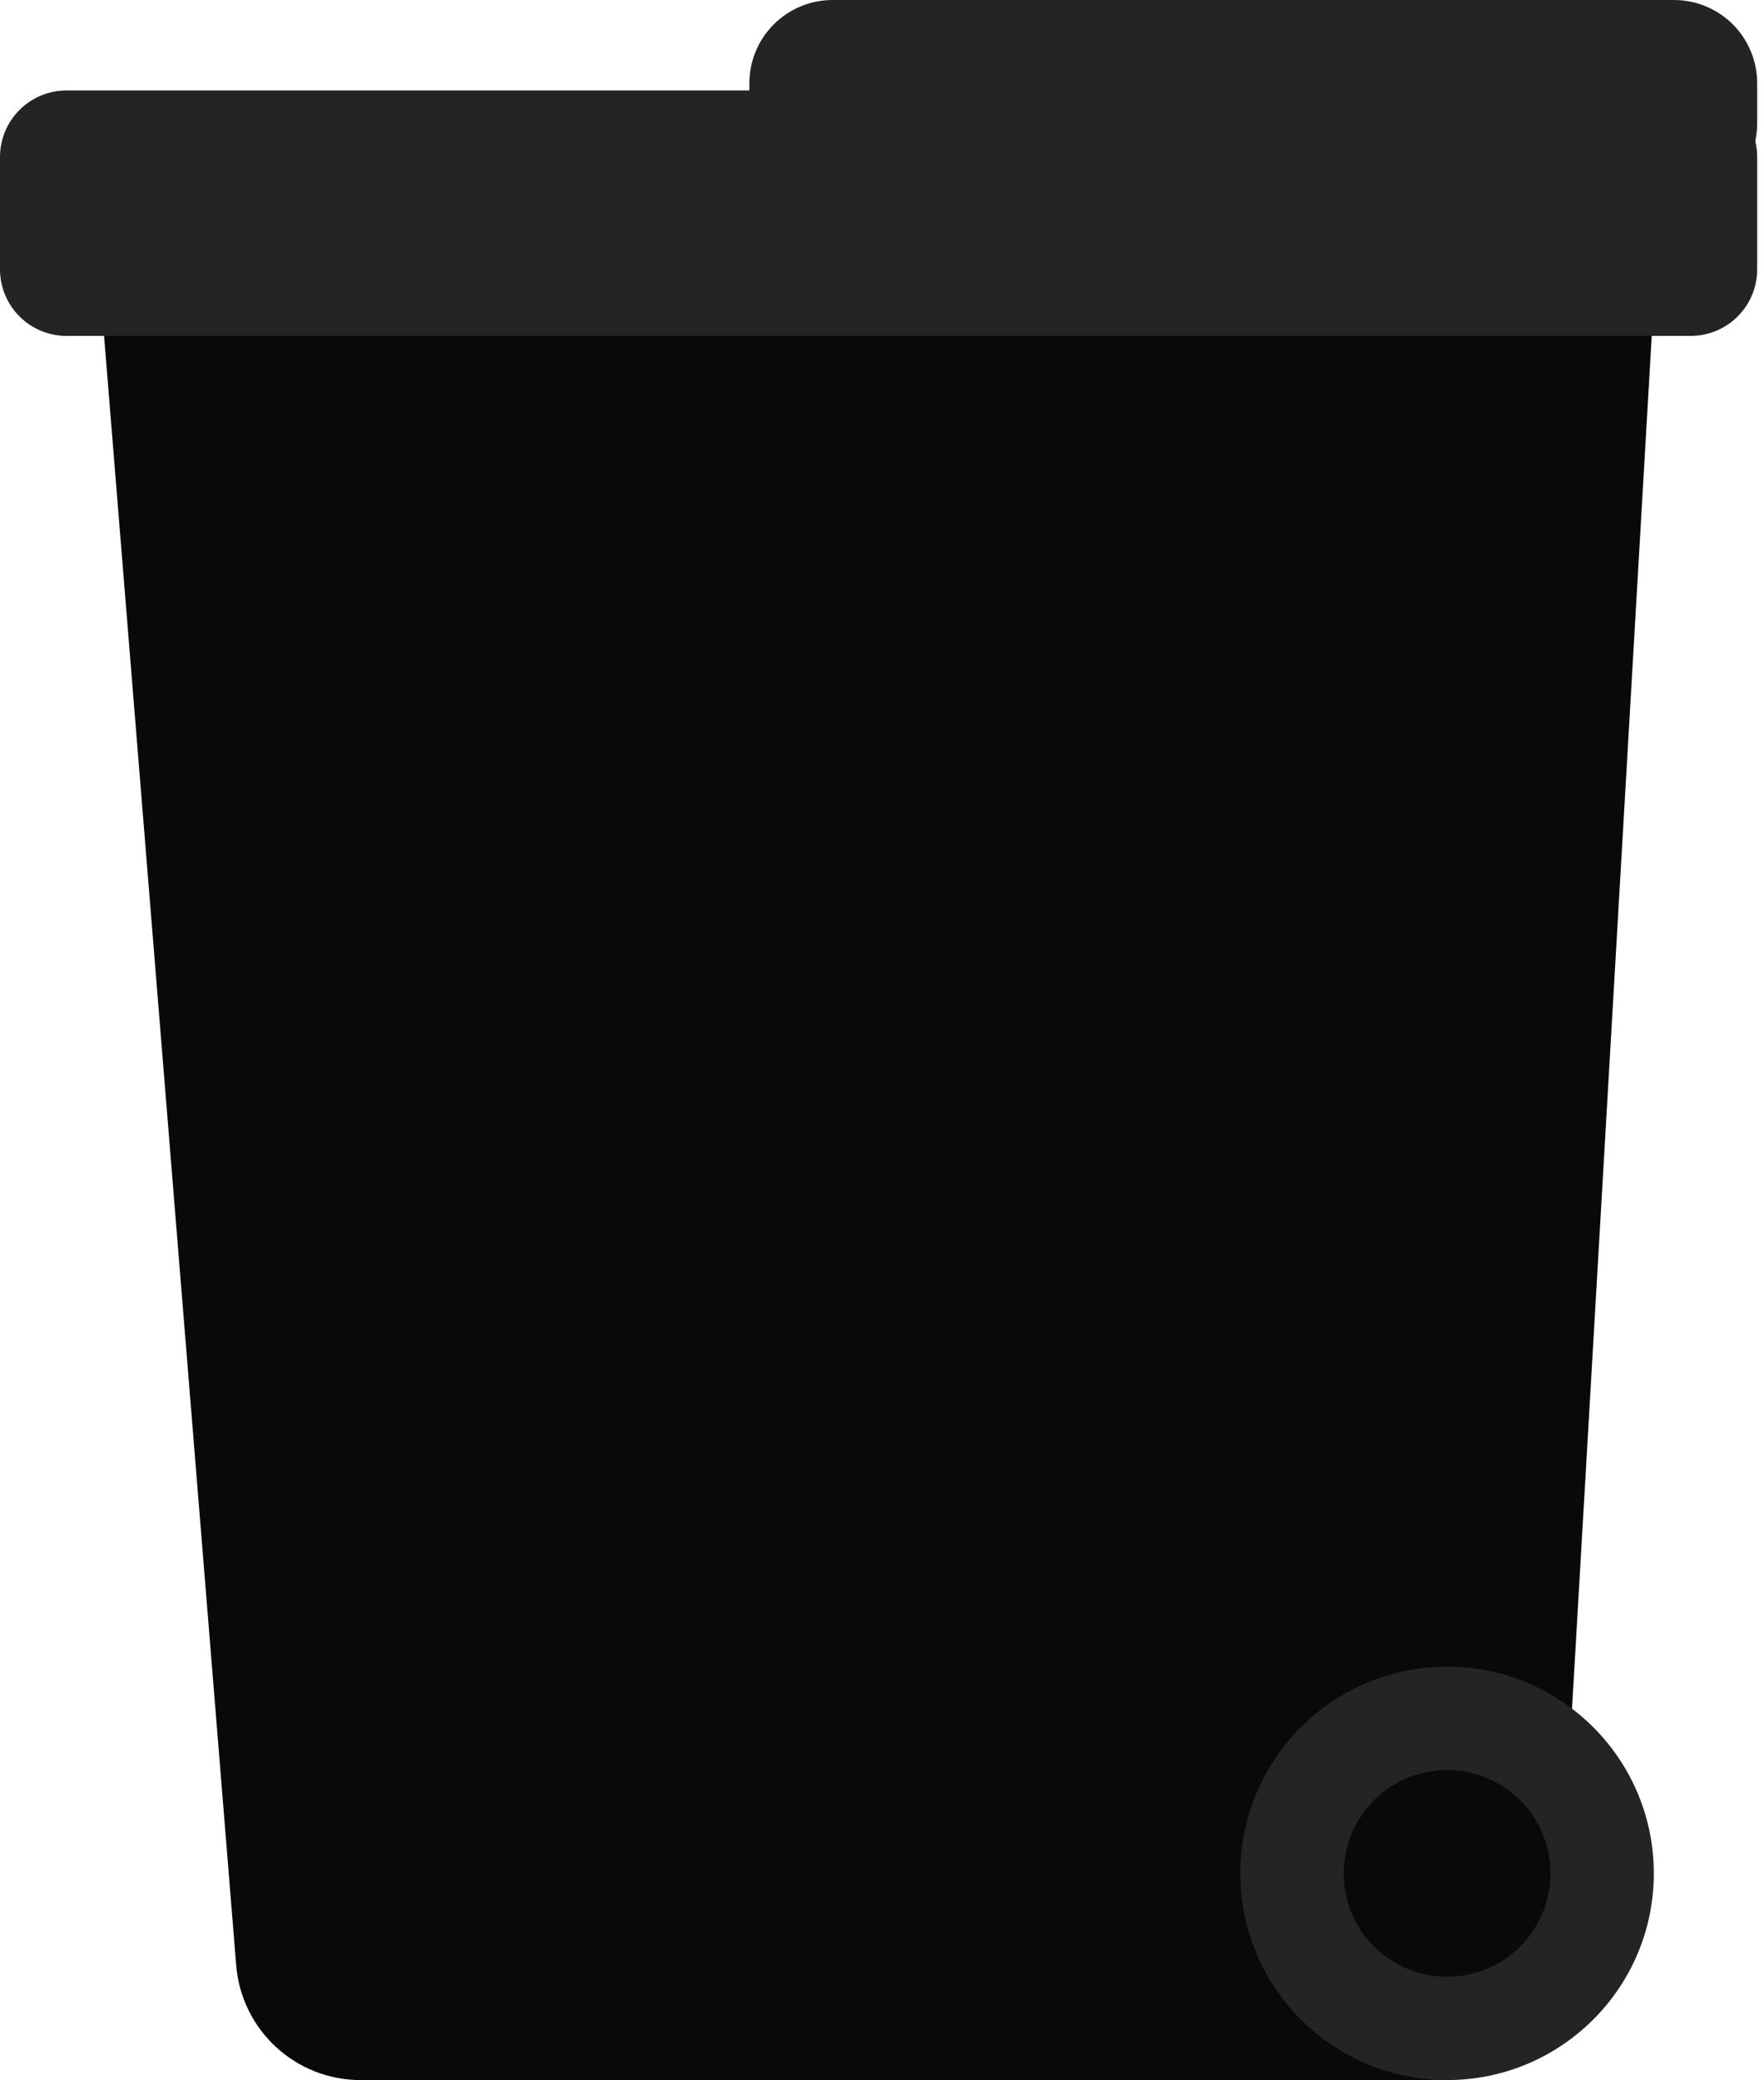 <?xml version="1.0" encoding="utf-8"?>
<svg width="212px" height="250px" viewBox="0 0 212 250" version="1.1" xmlns:xlink="http://www.w3.org/1999/xlink" xmlns="http://www.w3.org/2000/svg">
  <g id="Schwarze-Tonne">
    <path d="M15.332 9.99L172.632 0.964Q173.027 0.942 173.422 0.94Q173.817 0.938 174.212 0.957Q174.607 0.976 175 1.016Q175.393 1.056 175.784 1.116Q176.174 1.176 176.561 1.257Q176.948 1.338 177.33 1.439Q177.712 1.541 178.089 1.662Q178.465 1.783 178.834 1.924Q179.203 2.064 179.565 2.225Q179.926 2.385 180.279 2.563Q180.631 2.742 180.974 2.939Q181.316 3.137 181.648 3.352Q181.98 3.567 182.3 3.799Q182.619 4.031 182.927 4.279Q183.234 4.528 183.528 4.793Q183.821 5.057 184.101 5.337Q184.38 5.616 184.644 5.91Q184.909 6.204 185.157 6.511Q185.406 6.819 185.637 7.139Q185.869 7.459 186.084 7.791Q186.299 8.123 186.496 8.465Q186.693 8.808 186.871 9.161Q187.05 9.513 187.21 9.875Q187.37 10.236 187.51 10.606Q187.651 10.975 187.771 11.351Q187.892 11.728 187.993 12.11Q188.094 12.492 188.175 12.879Q188.255 13.266 188.316 13.656Q188.376 14.047 188.415 14.44Q188.455 14.834 188.473 15.228Q188.492 15.623 188.49 16.018Q188.488 16.414 188.465 16.808L176.286 226.554Q176.266 226.908 176.228 227.26Q176.191 227.613 176.137 227.963Q176.083 228.314 176.013 228.661Q175.943 229.009 175.856 229.353Q175.769 229.697 175.666 230.036Q175.563 230.375 175.445 230.71Q175.326 231.044 175.191 231.372Q175.057 231.7 174.907 232.021Q174.757 232.343 174.592 232.657Q174.428 232.971 174.248 233.276Q174.069 233.582 173.875 233.879Q173.681 234.176 173.473 234.464Q173.266 234.751 173.045 235.029Q172.824 235.306 172.59 235.573Q172.357 235.839 172.11 236.095Q171.864 236.35 171.606 236.593Q171.348 236.837 171.079 237.067Q170.81 237.298 170.531 237.516Q170.251 237.734 169.961 237.939Q169.671 238.143 169.372 238.334Q169.073 238.524 168.766 238.7Q168.458 238.877 168.142 239.038Q167.826 239.2 167.503 239.346Q167.18 239.492 166.851 239.623Q166.521 239.754 166.186 239.869Q165.851 239.985 165.51 240.084Q165.17 240.183 164.825 240.266Q164.48 240.349 164.132 240.416Q163.784 240.482 163.433 240.533Q163.082 240.583 162.729 240.616Q162.376 240.65 162.021 240.666Q161.667 240.683 161.312 240.683L32.466 240.683Q32.116 240.683 31.767 240.667Q31.419 240.651 31.071 240.618Q30.723 240.586 30.377 240.537Q30.032 240.489 29.688 240.424Q29.345 240.359 29.005 240.279Q28.666 240.198 28.33 240.102Q27.994 240.005 27.663 239.894Q27.332 239.782 27.007 239.655Q26.682 239.528 26.363 239.386Q26.044 239.243 25.732 239.087Q25.42 238.93 25.115 238.759Q24.811 238.588 24.515 238.402Q24.219 238.217 23.931 238.019Q23.644 237.82 23.367 237.608Q23.089 237.396 22.822 237.172Q22.554 236.947 22.297 236.71Q22.041 236.474 21.795 236.225Q21.55 235.977 21.316 235.717Q21.082 235.457 20.861 235.187Q20.64 234.917 20.431 234.637Q20.223 234.357 20.028 234.067Q19.833 233.777 19.651 233.479Q19.47 233.181 19.302 232.874Q19.135 232.568 18.982 232.254Q18.829 231.94 18.691 231.619Q18.553 231.298 18.43 230.972Q18.306 230.645 18.199 230.313Q18.091 229.98 17.999 229.644Q17.907 229.307 17.83 228.966Q17.754 228.625 17.693 228.281Q17.633 227.937 17.588 227.591Q17.544 227.244 17.516 226.896L1.241 26.176Q1.211 25.804 1.199 25.43Q1.188 25.057 1.195 24.683Q1.202 24.309 1.227 23.937Q1.253 23.564 1.297 23.193Q1.341 22.822 1.404 22.453Q1.466 22.085 1.547 21.72Q1.628 21.355 1.727 20.994Q1.826 20.634 1.943 20.279Q2.059 19.924 2.194 19.575Q2.328 19.226 2.479 18.885Q2.631 18.543 2.799 18.209Q2.968 17.876 3.152 17.551Q3.337 17.226 3.538 16.911Q3.738 16.595 3.954 16.29Q4.171 15.986 4.402 15.692Q4.633 15.398 4.878 15.116Q5.123 14.834 5.383 14.565Q5.642 14.296 5.914 14.039Q6.186 13.783 6.471 13.541Q6.755 13.299 7.052 13.071Q7.348 12.844 7.655 12.631Q7.963 12.418 8.28 12.221Q8.598 12.024 8.925 11.843Q9.252 11.662 9.587 11.497Q9.923 11.333 10.266 11.185Q10.61 11.037 10.96 10.907Q11.31 10.777 11.666 10.664Q12.023 10.551 12.384 10.456Q12.746 10.361 13.111 10.285Q13.477 10.208 13.846 10.15Q14.216 10.091 14.587 10.051Q14.959 10.011 15.332 9.99Z" transform="translate(10.87 9.317)" id="Rectangle" fill="#090909" fill-rule="evenodd" stroke="none" />
    <path d="M0 24.845C0 11.123 11.123 0 24.845 0C38.566 0 49.689 11.123 49.689 24.845C49.689 38.566 38.566 49.689 24.845 49.689C11.123 49.689 0 38.566 0 24.845Z" transform="translate(149.068 200.311)" id="Ellipse-2" fill="#242424" fill-rule="evenodd" stroke="none" />
    <path d="M0 12.422C0 5.562 5.562 0 12.422 0C19.283 0 24.845 5.562 24.845 12.422C24.845 19.283 19.283 24.845 12.422 24.845C5.562 24.845 0 19.283 0 12.422Z" transform="translate(161.491 212.733)" id="Ellipse" fill="#090909" fill-rule="evenodd" stroke="none" />
    <path d="M7.999 0L203.181 0Q203.377 0 203.574 0.01Q203.77 0.019 203.965 0.039Q204.161 0.058 204.355 0.087Q204.549 0.115 204.742 0.154Q204.934 0.192 205.125 0.24Q205.315 0.287 205.503 0.344Q205.691 0.401 205.876 0.468Q206.061 0.534 206.242 0.609Q206.424 0.684 206.601 0.768Q206.779 0.852 206.952 0.945Q207.125 1.037 207.293 1.138Q207.462 1.239 207.625 1.348Q207.788 1.457 207.946 1.574Q208.104 1.691 208.256 1.816Q208.407 1.94 208.553 2.072Q208.698 2.204 208.837 2.343Q208.976 2.482 209.108 2.627Q209.24 2.773 209.364 2.924Q209.489 3.076 209.606 3.234Q209.723 3.392 209.832 3.555Q209.941 3.718 210.042 3.887Q210.143 4.055 210.236 4.228Q210.328 4.401 210.412 4.579Q210.496 4.756 210.571 4.938Q210.646 5.119 210.713 5.304Q210.779 5.489 210.836 5.677Q210.893 5.865 210.94 6.055Q210.988 6.246 211.026 6.438Q211.065 6.631 211.094 6.825Q211.122 7.02 211.142 7.215Q211.161 7.41 211.17 7.607Q211.18 7.803 211.18 7.999L211.18 21.504Q211.18 21.701 211.17 21.897Q211.161 22.093 211.142 22.288Q211.122 22.484 211.094 22.678Q211.065 22.872 211.026 23.065Q210.988 23.257 210.94 23.448Q210.893 23.638 210.836 23.826Q210.779 24.014 210.713 24.199Q210.646 24.384 210.571 24.565Q210.496 24.747 210.412 24.924Q210.328 25.102 210.236 25.275Q210.143 25.448 210.042 25.616Q209.941 25.785 209.832 25.948Q209.723 26.111 209.606 26.269Q209.489 26.427 209.364 26.579Q209.24 26.73 209.108 26.876Q208.976 27.021 208.837 27.16Q208.698 27.299 208.553 27.431Q208.407 27.563 208.256 27.687Q208.104 27.812 207.946 27.929Q207.788 28.046 207.625 28.155Q207.462 28.264 207.293 28.365Q207.125 28.466 206.952 28.559Q206.779 28.651 206.601 28.735Q206.424 28.819 206.242 28.894Q206.061 28.969 205.876 29.035Q205.691 29.102 205.503 29.159Q205.315 29.216 205.125 29.263Q204.934 29.311 204.742 29.349Q204.549 29.388 204.355 29.416Q204.161 29.445 203.965 29.465Q203.77 29.484 203.574 29.494Q203.377 29.503 203.181 29.503L7.999 29.503Q7.803 29.503 7.607 29.494Q7.41 29.484 7.215 29.465Q7.02 29.445 6.825 29.416Q6.631 29.388 6.438 29.349Q6.246 29.311 6.055 29.263Q5.865 29.216 5.677 29.159Q5.489 29.102 5.304 29.035Q5.119 28.969 4.938 28.894Q4.756 28.819 4.579 28.735Q4.401 28.651 4.228 28.559Q4.055 28.466 3.887 28.365Q3.718 28.264 3.555 28.155Q3.392 28.046 3.234 27.929Q3.076 27.812 2.924 27.687Q2.773 27.563 2.627 27.431Q2.482 27.299 2.343 27.16Q2.204 27.021 2.072 26.876Q1.94 26.73 1.816 26.579Q1.691 26.427 1.574 26.269Q1.457 26.111 1.348 25.948Q1.239 25.785 1.138 25.616Q1.037 25.448 0.945 25.275Q0.852 25.102 0.768 24.924Q0.684 24.747 0.609 24.565Q0.534 24.384 0.468 24.199Q0.401 24.014 0.344 23.826Q0.287 23.638 0.24 23.448Q0.192 23.257 0.154 23.065Q0.115 22.872 0.087 22.678Q0.058 22.484 0.039 22.288Q0.019 22.093 0.01 21.897Q0 21.701 0 21.504L0 7.999Q0 7.803 0.01 7.607Q0.019 7.41 0.039 7.215Q0.058 7.02 0.087 6.825Q0.115 6.631 0.154 6.438Q0.192 6.246 0.24 6.055Q0.287 5.865 0.344 5.677Q0.401 5.489 0.468 5.304Q0.534 5.119 0.609 4.938Q0.684 4.756 0.768 4.579Q0.852 4.401 0.945 4.228Q1.037 4.055 1.138 3.887Q1.239 3.718 1.348 3.555Q1.457 3.392 1.574 3.234Q1.691 3.076 1.816 2.924Q1.94 2.773 2.072 2.627Q2.204 2.482 2.343 2.343Q2.482 2.204 2.627 2.072Q2.773 1.94 2.924 1.816Q3.076 1.691 3.234 1.574Q3.392 1.457 3.555 1.348Q3.718 1.239 3.887 1.138Q4.055 1.037 4.228 0.945Q4.401 0.852 4.579 0.768Q4.756 0.684 4.938 0.609Q5.119 0.534 5.304 0.468Q5.489 0.401 5.677 0.344Q5.865 0.287 6.055 0.24Q6.246 0.192 6.438 0.154Q6.631 0.115 6.825 0.087Q7.02 0.058 7.215 0.039Q7.41 0.019 7.607 0.01Q7.803 0 7.999 0L7.999 0Z" transform="translate(0 10.87)" id="Rectangle-2" fill="#242424" fill-rule="evenodd" stroke="none" />
    <path d="M9.999 0L111.119 0Q111.364 0 111.61 0.012Q111.855 0.024 112.099 0.048Q112.343 0.072 112.586 0.108Q112.829 0.144 113.07 0.192Q113.31 0.24 113.549 0.3Q113.787 0.359 114.022 0.431Q114.256 0.502 114.488 0.585Q114.719 0.667 114.945 0.761Q115.172 0.855 115.394 0.96Q115.616 1.065 115.832 1.181Q116.049 1.296 116.26 1.423Q116.47 1.549 116.674 1.685Q116.878 1.822 117.075 1.968Q117.273 2.114 117.462 2.27Q117.652 2.425 117.834 2.59Q118.016 2.755 118.189 2.929Q118.363 3.102 118.528 3.284Q118.693 3.466 118.848 3.656Q119.004 3.845 119.15 4.043Q119.296 4.24 119.433 4.444Q119.569 4.648 119.695 4.858Q119.822 5.069 119.937 5.285Q120.053 5.502 120.158 5.724Q120.263 5.946 120.357 6.173Q120.451 6.399 120.534 6.63Q120.616 6.862 120.687 7.096Q120.759 7.331 120.818 7.569Q120.878 7.808 120.926 8.048Q120.974 8.289 121.01 8.532Q121.046 8.775 121.07 9.019Q121.094 9.263 121.106 9.508Q121.118 9.754 121.118 9.999L121.118 14.846Q121.118 15.091 121.106 15.336Q121.094 15.582 121.07 15.826Q121.046 16.07 121.01 16.313Q120.974 16.556 120.926 16.796Q120.878 17.037 120.818 17.275Q120.759 17.513 120.687 17.748Q120.616 17.983 120.534 18.214Q120.451 18.445 120.357 18.672Q120.263 18.899 120.158 19.121Q120.053 19.343 119.937 19.559Q119.822 19.776 119.695 19.986Q119.569 20.197 119.433 20.401Q119.296 20.605 119.15 20.802Q119.004 20.999 118.848 21.189Q118.693 21.379 118.528 21.561Q118.363 21.742 118.189 21.916Q118.016 22.09 117.834 22.255Q117.652 22.419 117.462 22.575Q117.273 22.731 117.075 22.877Q116.878 23.023 116.674 23.16Q116.47 23.296 116.26 23.422Q116.049 23.548 115.832 23.664Q115.616 23.78 115.394 23.885Q115.172 23.99 114.945 24.084Q114.719 24.177 114.488 24.26Q114.256 24.343 114.022 24.414Q113.787 24.485 113.549 24.545Q113.31 24.605 113.07 24.653Q112.829 24.701 112.586 24.736Q112.343 24.773 112.099 24.797Q111.855 24.821 111.61 24.833Q111.364 24.845 111.119 24.845L9.999 24.845Q9.754 24.845 9.508 24.833Q9.263 24.821 9.019 24.797Q8.775 24.773 8.532 24.736Q8.289 24.701 8.048 24.653Q7.808 24.605 7.569 24.545Q7.331 24.485 7.096 24.414Q6.862 24.343 6.63 24.26Q6.399 24.177 6.173 24.084Q5.946 23.99 5.724 23.885Q5.502 23.78 5.285 23.664Q5.069 23.548 4.858 23.422Q4.648 23.296 4.444 23.16Q4.24 23.023 4.043 22.877Q3.845 22.731 3.656 22.575Q3.466 22.419 3.284 22.255Q3.102 22.09 2.929 21.916Q2.755 21.742 2.59 21.561Q2.425 21.379 2.27 21.189Q2.114 20.999 1.968 20.802Q1.822 20.605 1.685 20.401Q1.549 20.197 1.423 19.986Q1.296 19.776 1.181 19.559Q1.065 19.343 0.96 19.121Q0.855 18.899 0.761 18.672Q0.667 18.445 0.585 18.214Q0.502 17.983 0.431 17.748Q0.359 17.513 0.3 17.275Q0.24 17.037 0.192 16.796Q0.144 16.556 0.108 16.313Q0.072 16.07 0.048 15.826Q0.024 15.582 0.012 15.336Q0 15.091 0 14.846L0 9.999Q0 9.754 0.012 9.508Q0.024 9.263 0.048 9.019Q0.072 8.775 0.108 8.532Q0.144 8.289 0.192 8.048Q0.24 7.808 0.3 7.569Q0.359 7.331 0.431 7.096Q0.502 6.862 0.585 6.63Q0.667 6.399 0.761 6.173Q0.855 5.946 0.96 5.724Q1.065 5.502 1.181 5.285Q1.296 5.069 1.423 4.858Q1.549 4.648 1.685 4.444Q1.822 4.24 1.968 4.043Q2.114 3.845 2.27 3.656Q2.425 3.466 2.59 3.284Q2.755 3.102 2.929 2.929Q3.102 2.755 3.284 2.59Q3.466 2.425 3.656 2.27Q3.845 2.114 4.043 1.968Q4.24 1.822 4.444 1.685Q4.648 1.549 4.858 1.423Q5.069 1.296 5.285 1.181Q5.502 1.065 5.724 0.96Q5.946 0.855 6.173 0.761Q6.399 0.667 6.63 0.585Q6.862 0.502 7.096 0.431Q7.331 0.359 7.569 0.3Q7.808 0.24 8.048 0.192Q8.289 0.144 8.532 0.108Q8.775 0.072 9.019 0.048Q9.263 0.024 9.508 0.012Q9.754 0 9.999 0Z" transform="translate(90.062 0)" id="Rectangle-3" fill="#242424" fill-rule="evenodd" stroke="none" />
  </g>
</svg>